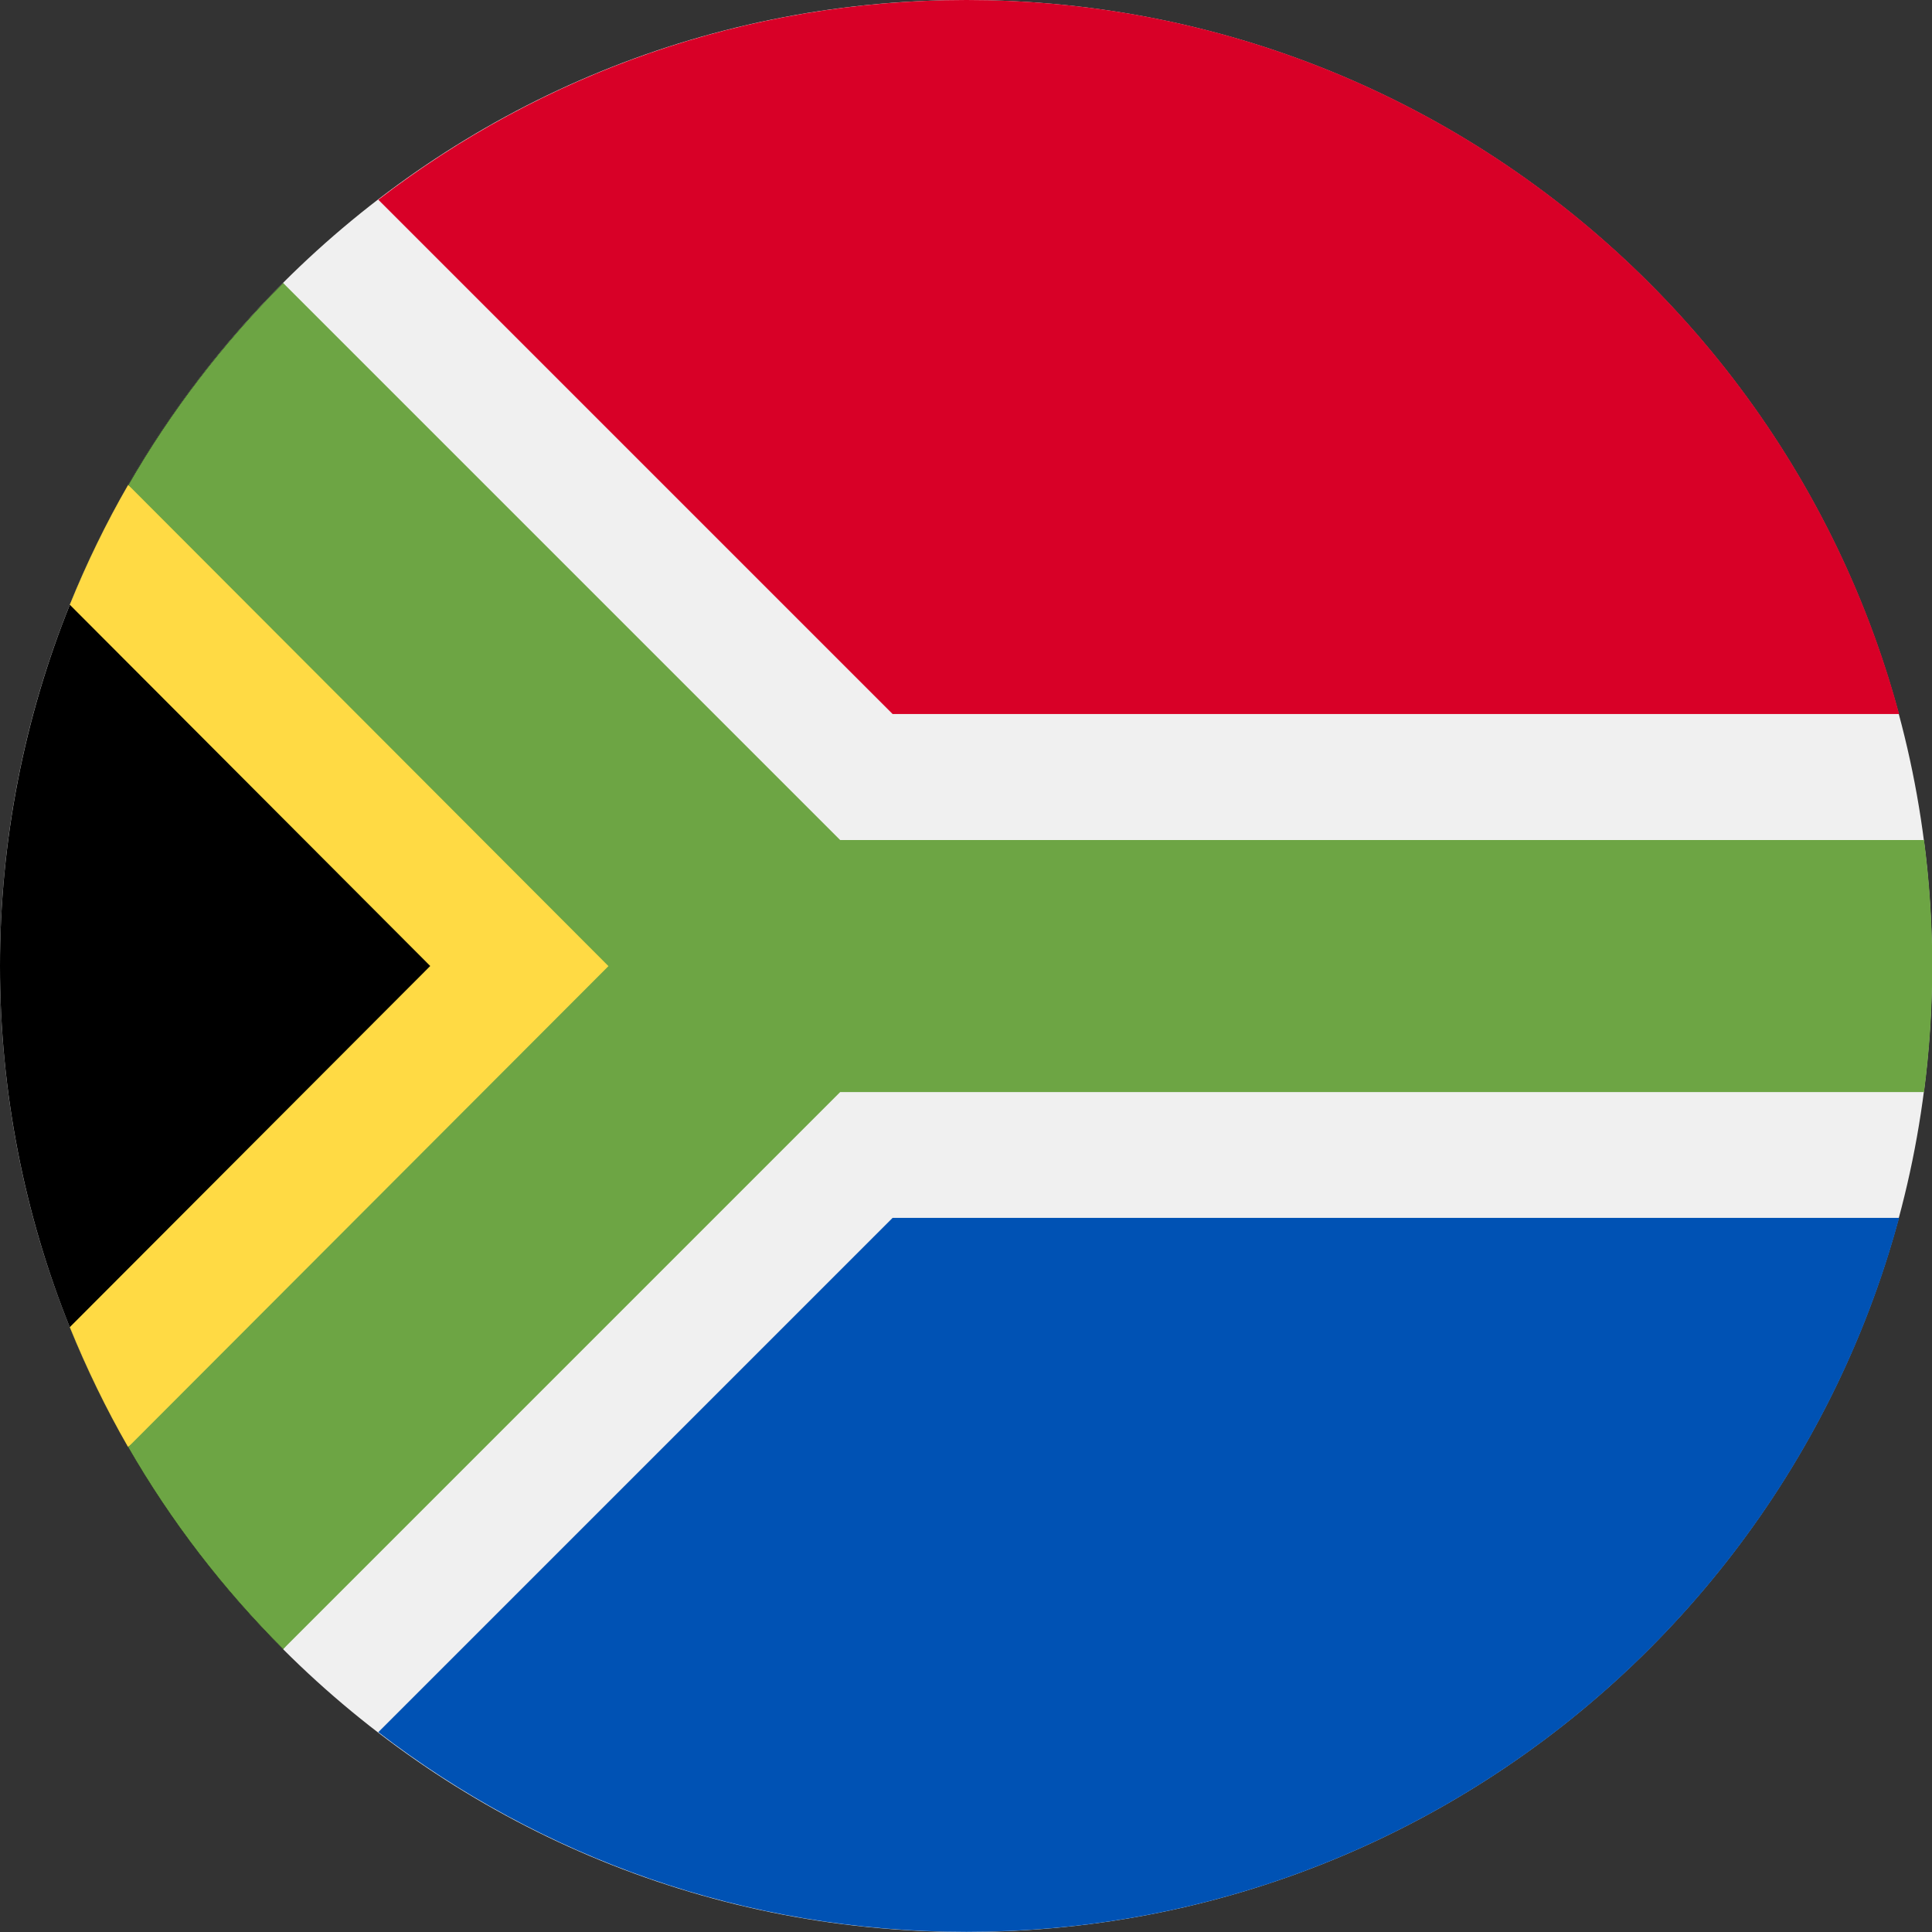 <svg width="16" height="16" viewBox="0 0 16 16" fill="none" xmlns="http://www.w3.org/2000/svg">
<rect x="0" y="0" width="16" height="16" fill="#333333" stroke="none"/>
<path d="M8 16C12.418 16 16 12.418 16 8C16 3.582 12.418 0 8 0C3.582 0 0 3.582 0 8C0 12.418 3.582 16 8 16Z" fill="#F0F0F0"/>
<path d="M2.343 13.658C-0.781 10.533 -0.781 5.468 2.343 2.344C2.343 2.344 6.957 8.001 6.957 8.001L2.343 13.658Z" fill="black"/>
<path d="M6.956 8L1.061 4.016C0.878 4.333 0.717 4.665 0.578 5.008L3.563 8L0.578 10.991C0.717 11.334 0.878 11.666 1.06 11.983L6.956 8Z" fill="#FFDA44"/>
<path d="M15.934 6.957H6.958L2.345 2.344C1.848 2.841 1.416 3.403 1.063 4.017L5.039 8.001L1.062 11.984C1.415 12.598 1.848 13.16 2.345 13.657L6.958 9.044H15.934C15.979 8.702 16.002 8.354 16.002 8.001C16.002 7.647 15.979 7.299 15.934 6.957Z" fill="#6DA544"/>
<path d="M3.133 14.345C4.482 15.382 6.17 15.999 8.004 15.999C11.7 15.999 14.81 13.492 15.728 10.086H7.392L3.133 14.345Z" fill="#0052B4"/>
<path d="M15.728 5.913C14.81 2.507 11.7 0 8.004 0C6.17 0 4.482 0.617 3.133 1.654L7.392 5.913H15.728Z" fill="#D80027"/>
</svg>
